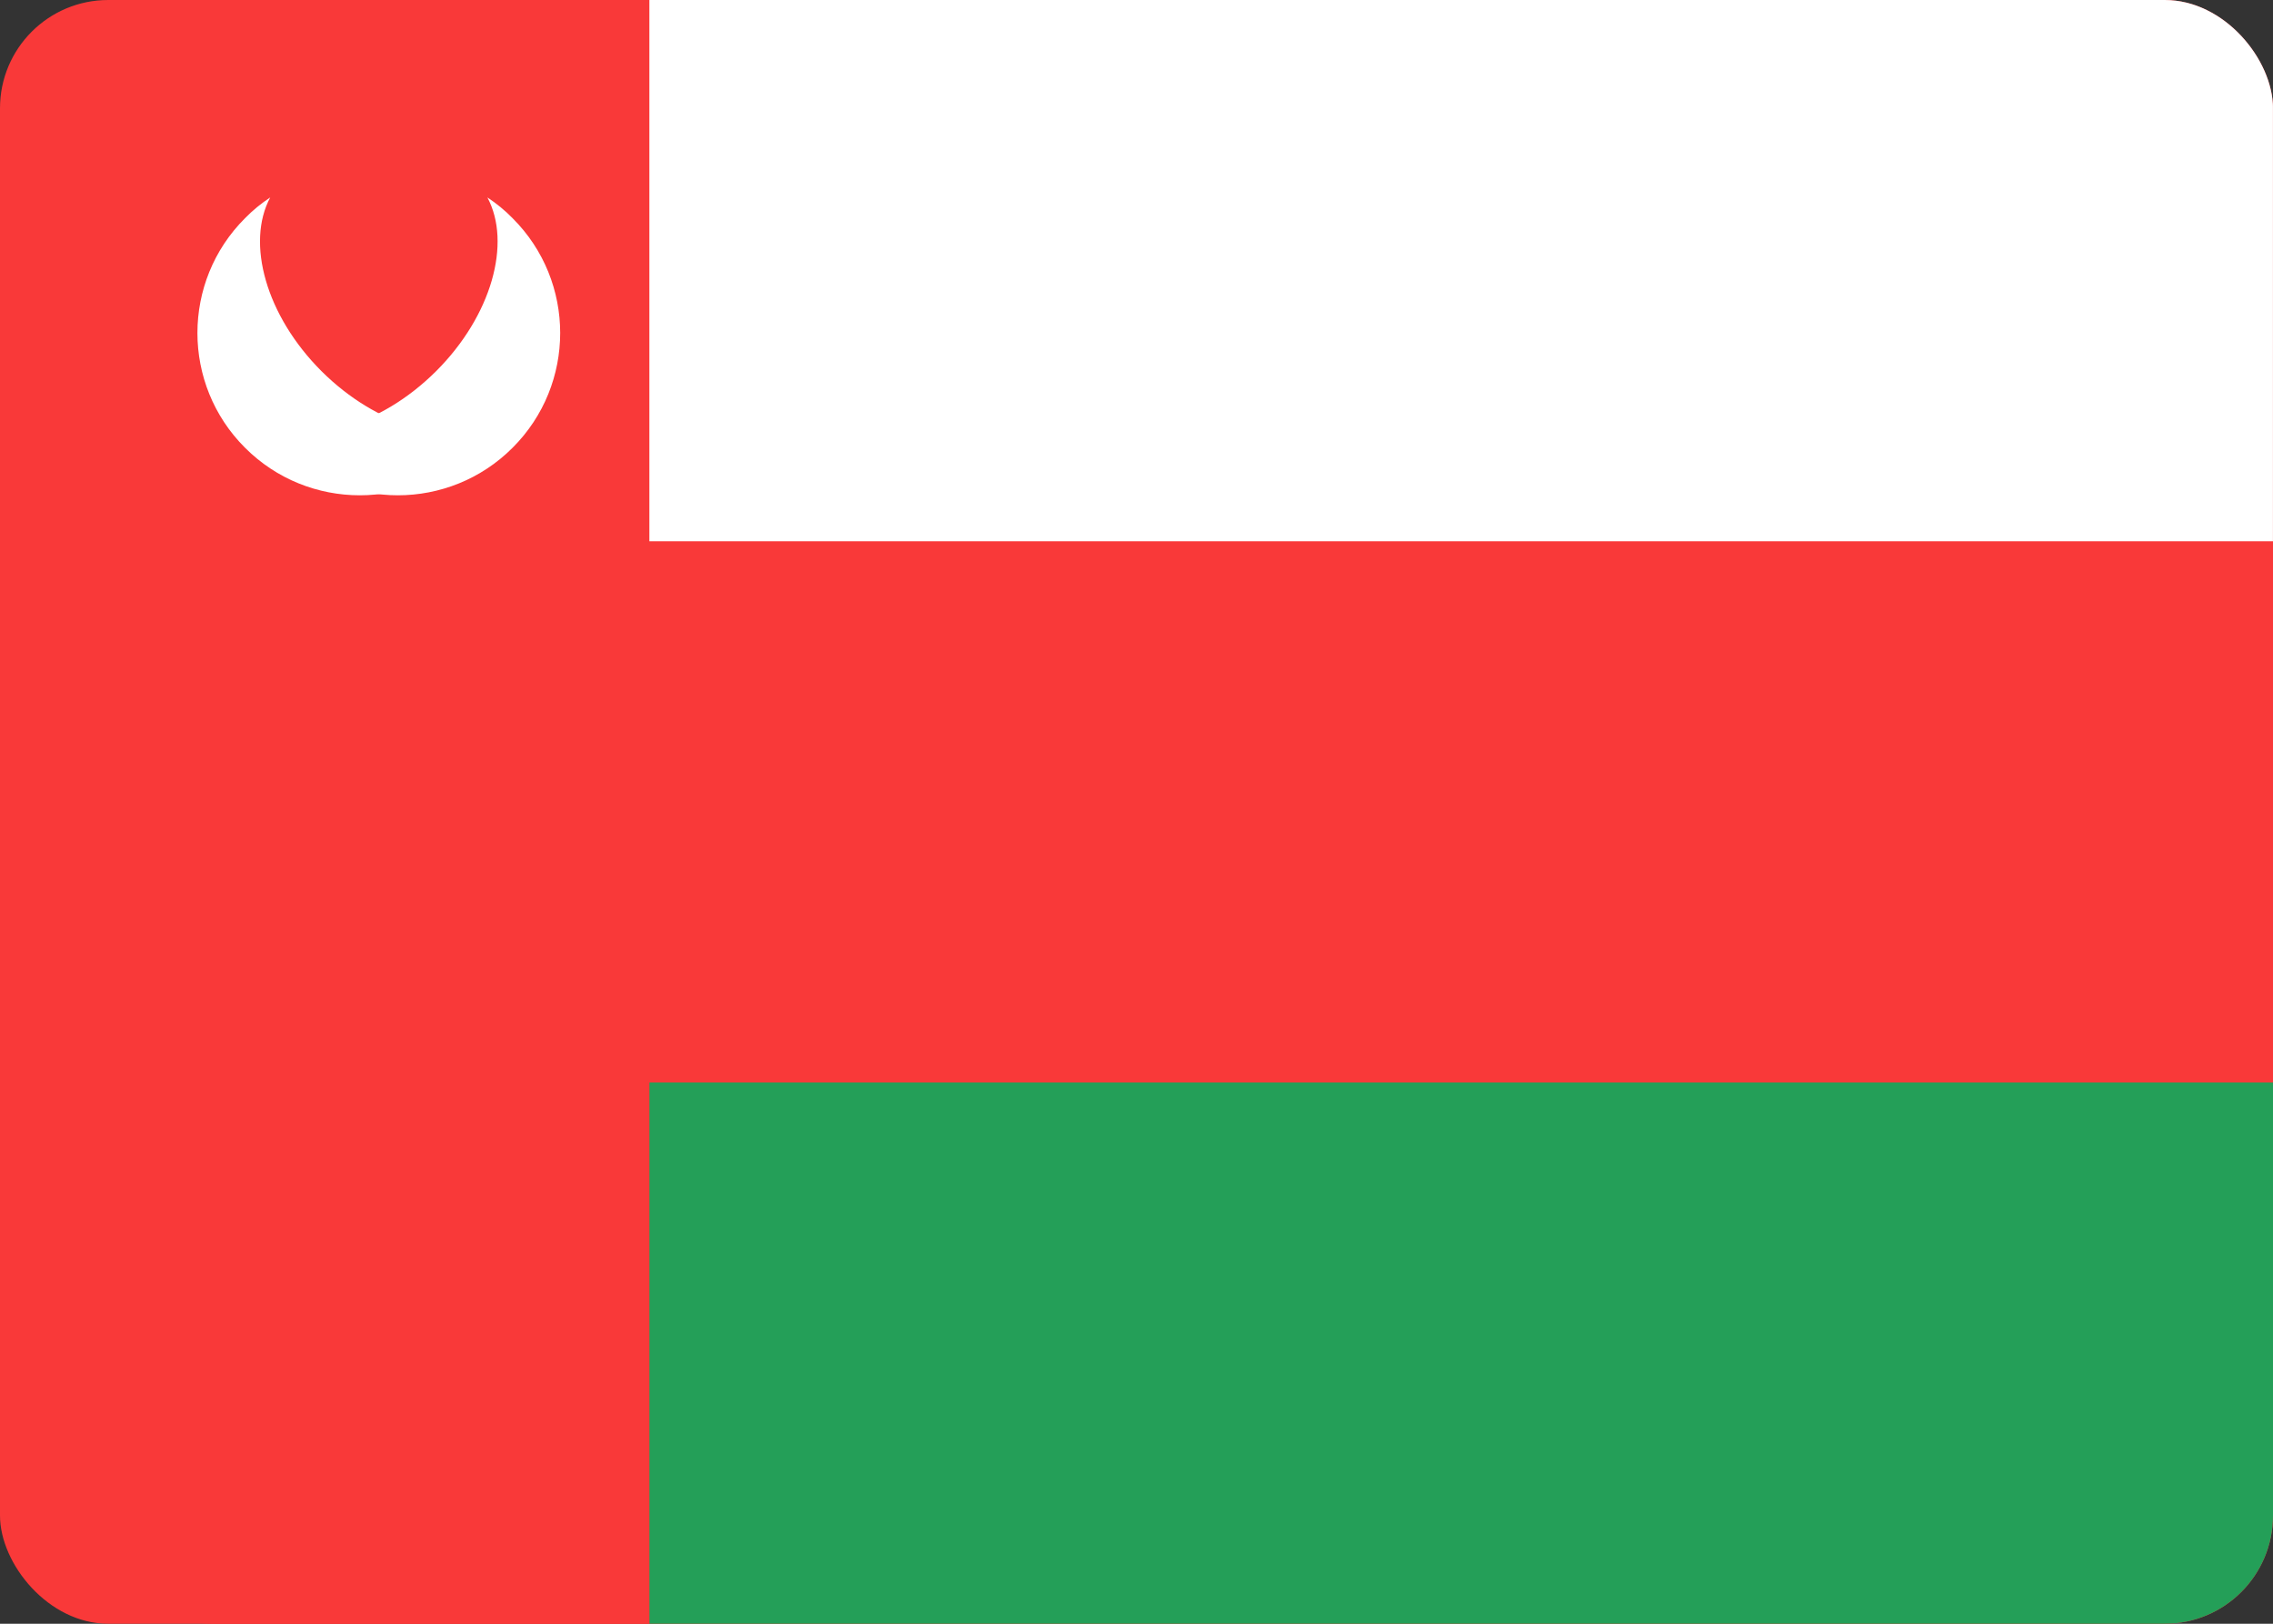 <svg width="42" height="30" viewBox="0 0 42 30" fill="none" xmlns="http://www.w3.org/2000/svg">
<rect x="0" y="0" width="42" height="30" fill="#333333" stroke="none"/>
<g clip-path="url(#clip0_2906_61340)">
<rect width="42" height="30" rx="2" fill="#F93939"/>
<path d="M38 0H4C1.791 0 0 1.791 0 4V26C0 28.209 1.791 30 4 30H38C40.209 30 42 28.209 42 26V4C42 1.791 40.209 0 38 0Z" fill="#F93939"/>
<path fill-rule="evenodd" clip-rule="evenodd" d="M12 20H42V30H12V20Z" fill="#249F58"/>
<path fill-rule="evenodd" clip-rule="evenodd" d="M11.999 0H41.999V10H11.999V0ZM9.151 7.806C9.041 7.972 8.915 8.126 8.771 8.272C7.597 9.444 5.697 9.444 4.527 8.272C3.355 7.102 3.355 5.202 4.527 4.032C4.671 3.884 4.827 3.758 4.993 3.648C4.543 4.488 4.913 5.832 5.941 6.858C6.969 7.882 8.311 8.254 9.153 7.804L9.151 7.806Z" fill="white"/>
<path fill-rule="evenodd" clip-rule="evenodd" d="M4.848 7.806C4.958 7.972 5.084 8.126 5.228 8.272C6.402 9.444 8.302 9.444 9.472 8.272C10.644 7.102 10.644 5.202 9.472 4.032C9.328 3.884 9.172 3.758 9.006 3.648C9.456 4.488 9.086 5.832 8.058 6.858C7.03 7.882 5.688 8.254 4.846 7.804L4.848 7.806Z" fill="white"/>
</g>
<defs>
<clipPath id="clip0_2906_61340">
<rect width="42" height="30" rx="2" fill="white"/>
</clipPath>
</defs>
</svg>
